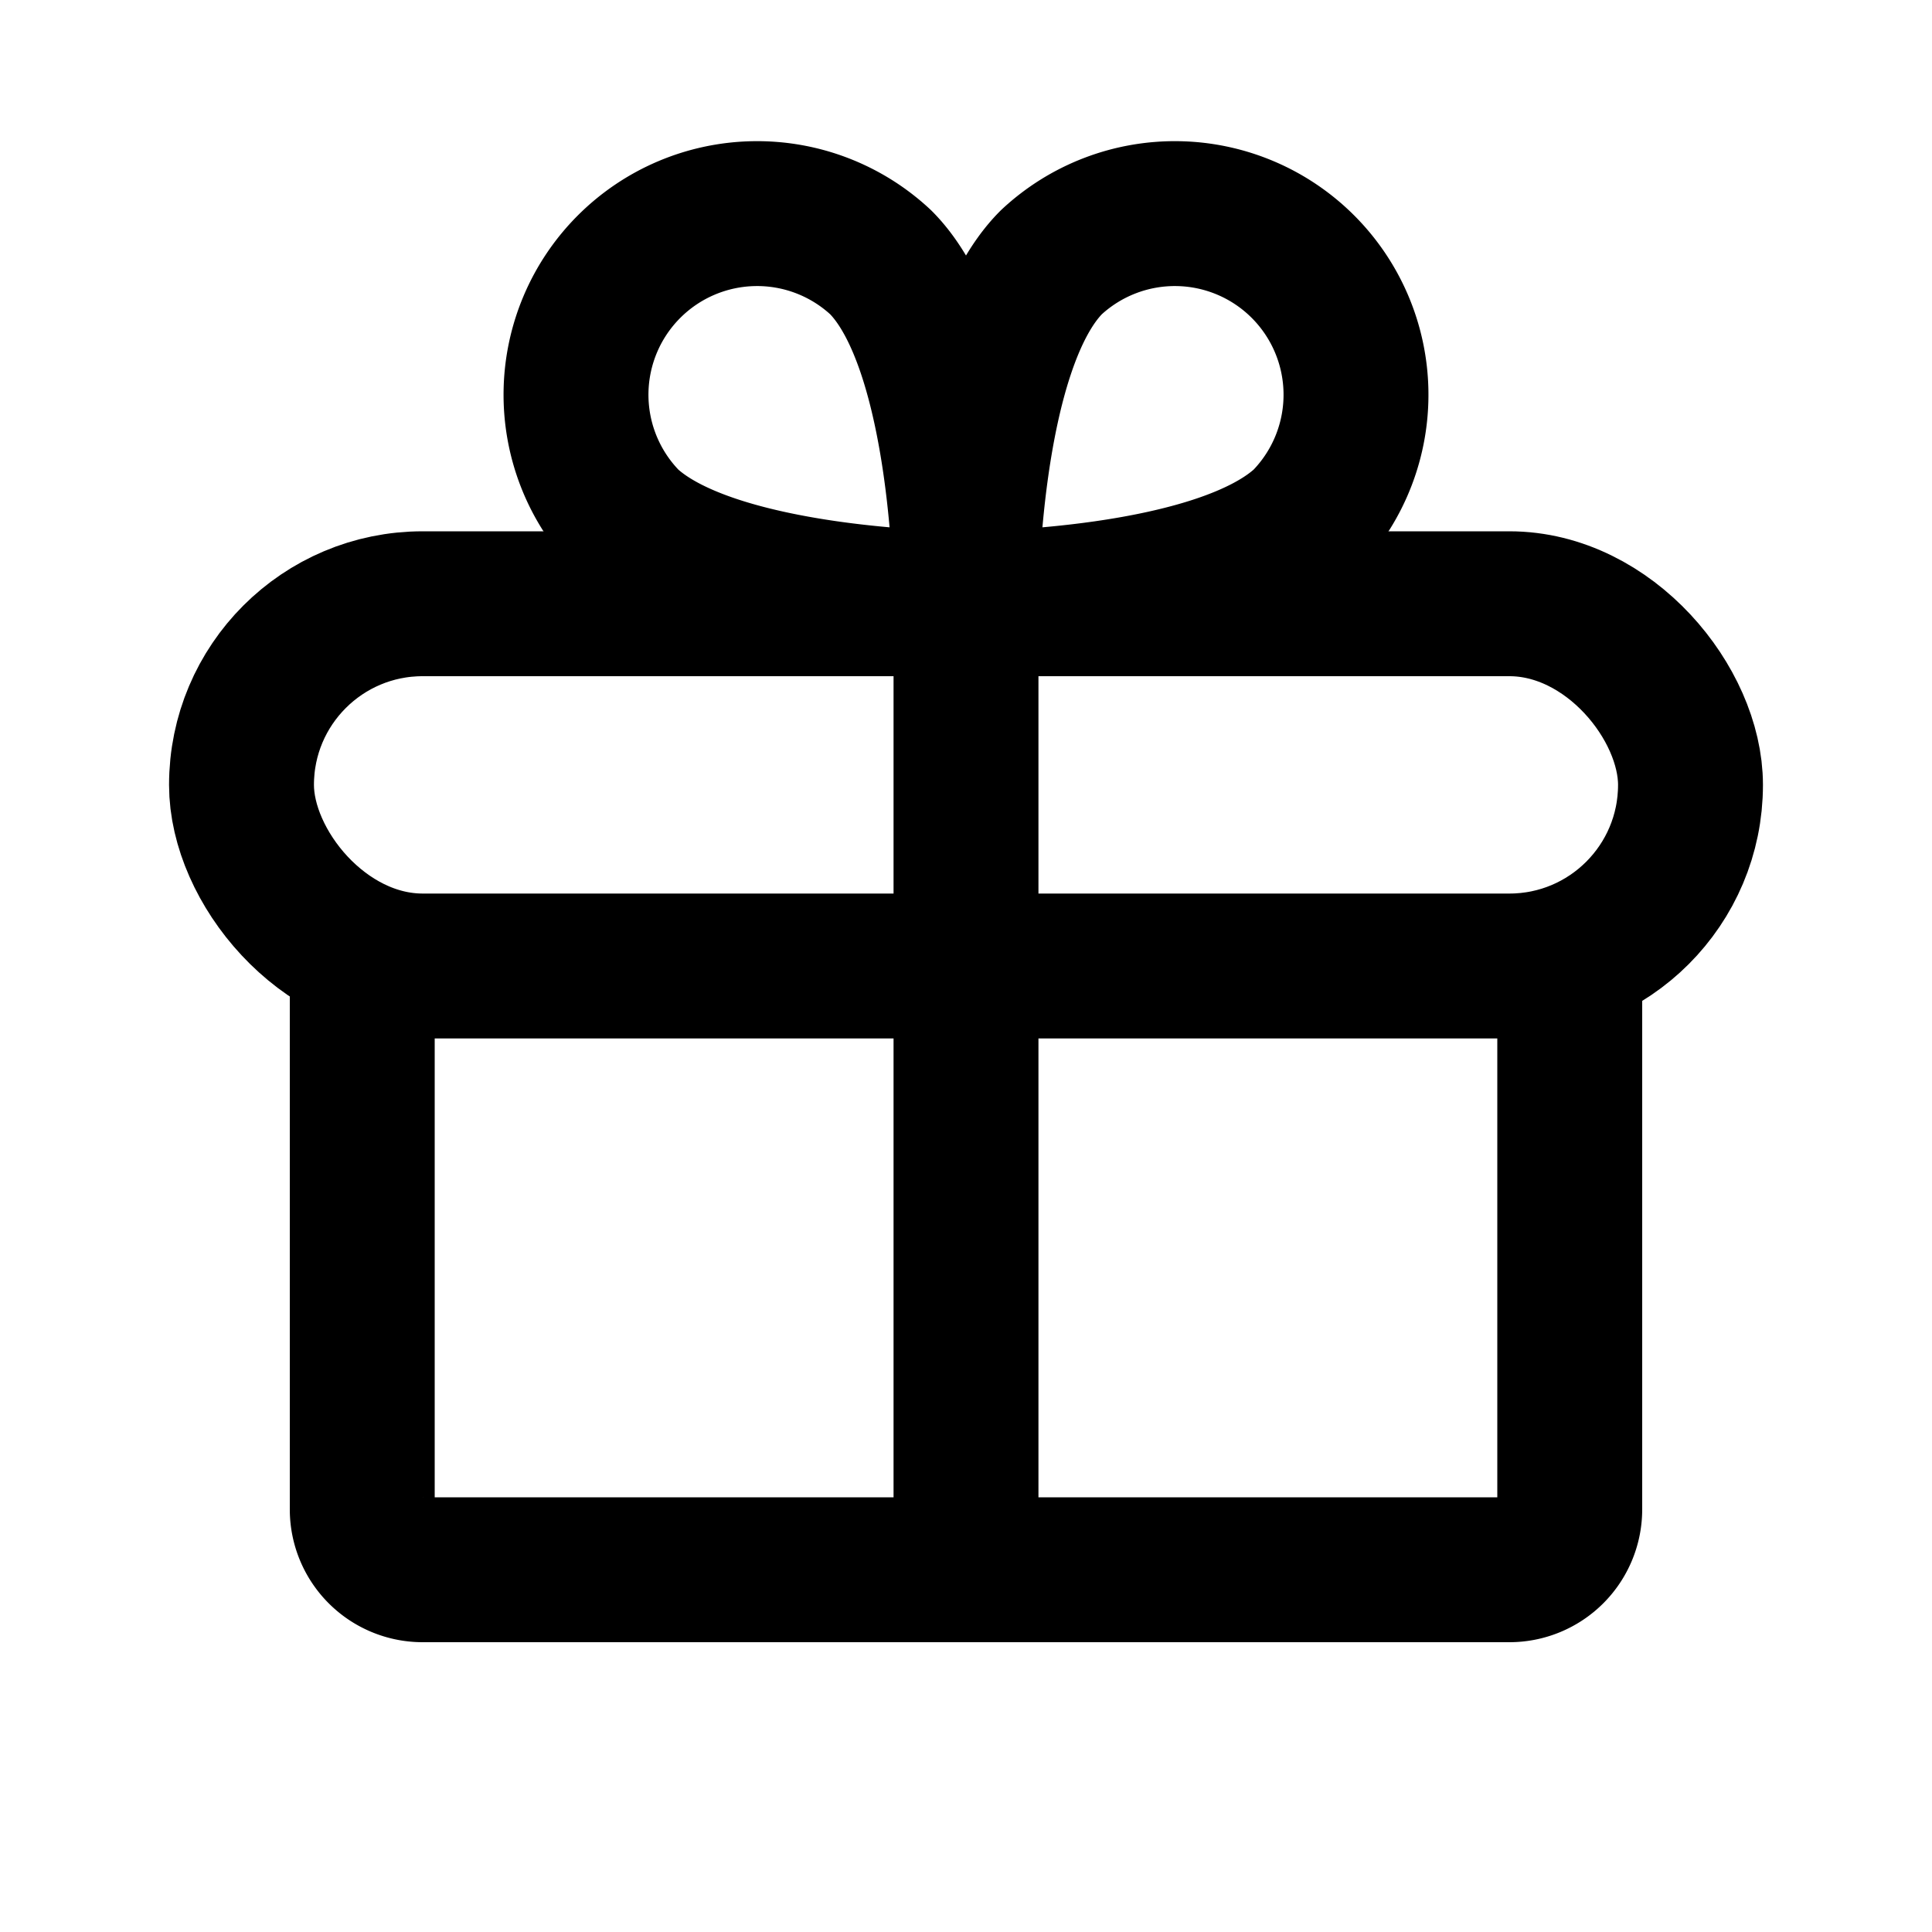<svg xmlns="http://www.w3.org/2000/svg" width="40" height="40" viewBox="0 0 40 40">
    <path data-name="Rectangle 6451" style="fill:none" d="M0 0h40v40H0z"/>
    <rect data-name="Rectangle 6452" width="30" height="7.5" rx="3.75" transform="translate(5 12.5)" style="stroke:#000;stroke-linecap:round;stroke-linejoin:round;stroke-width:3px;fill:none"/>
    <path data-name="Path 91573" d="M73 128v11.25a1.25 1.25 0 0 1-1.25 1.25h-22.5a1.25 1.25 0 0 1-1.25-1.25V128" transform="translate(-40.5 -108)" style="stroke:#000;stroke-linecap:round;stroke-linejoin:round;stroke-width:3px;fill:none"/>
    <path data-name="Line 167" transform="translate(20 12.5)" style="stroke:#000;stroke-linecap:round;stroke-linejoin:round;stroke-width:3px;fill:none" d="M0 0v20"/>
    <path data-name="Path 91574" d="M135.071 34.117C133.3 35.885 128 35.885 128 35.885s0-5.3 1.768-7.071a3.75 3.75 0 0 1 5.3 5.3z" transform="translate(-108 -23.385)" style="stroke:#000;stroke-linecap:round;stroke-linejoin:round;stroke-width:3px;fill:none"/>
    <path data-name="Path 91575" d="M76.814 34.117c1.768 1.768 7.071 1.768 7.071 1.768s0-5.3-1.768-7.071a3.75 3.75 0 0 0-5.3 5.3z" transform="translate(-63.885 -23.385)" style="stroke:#000;stroke-linecap:round;stroke-linejoin:round;stroke-width:3px;fill:none"/>
</svg>
